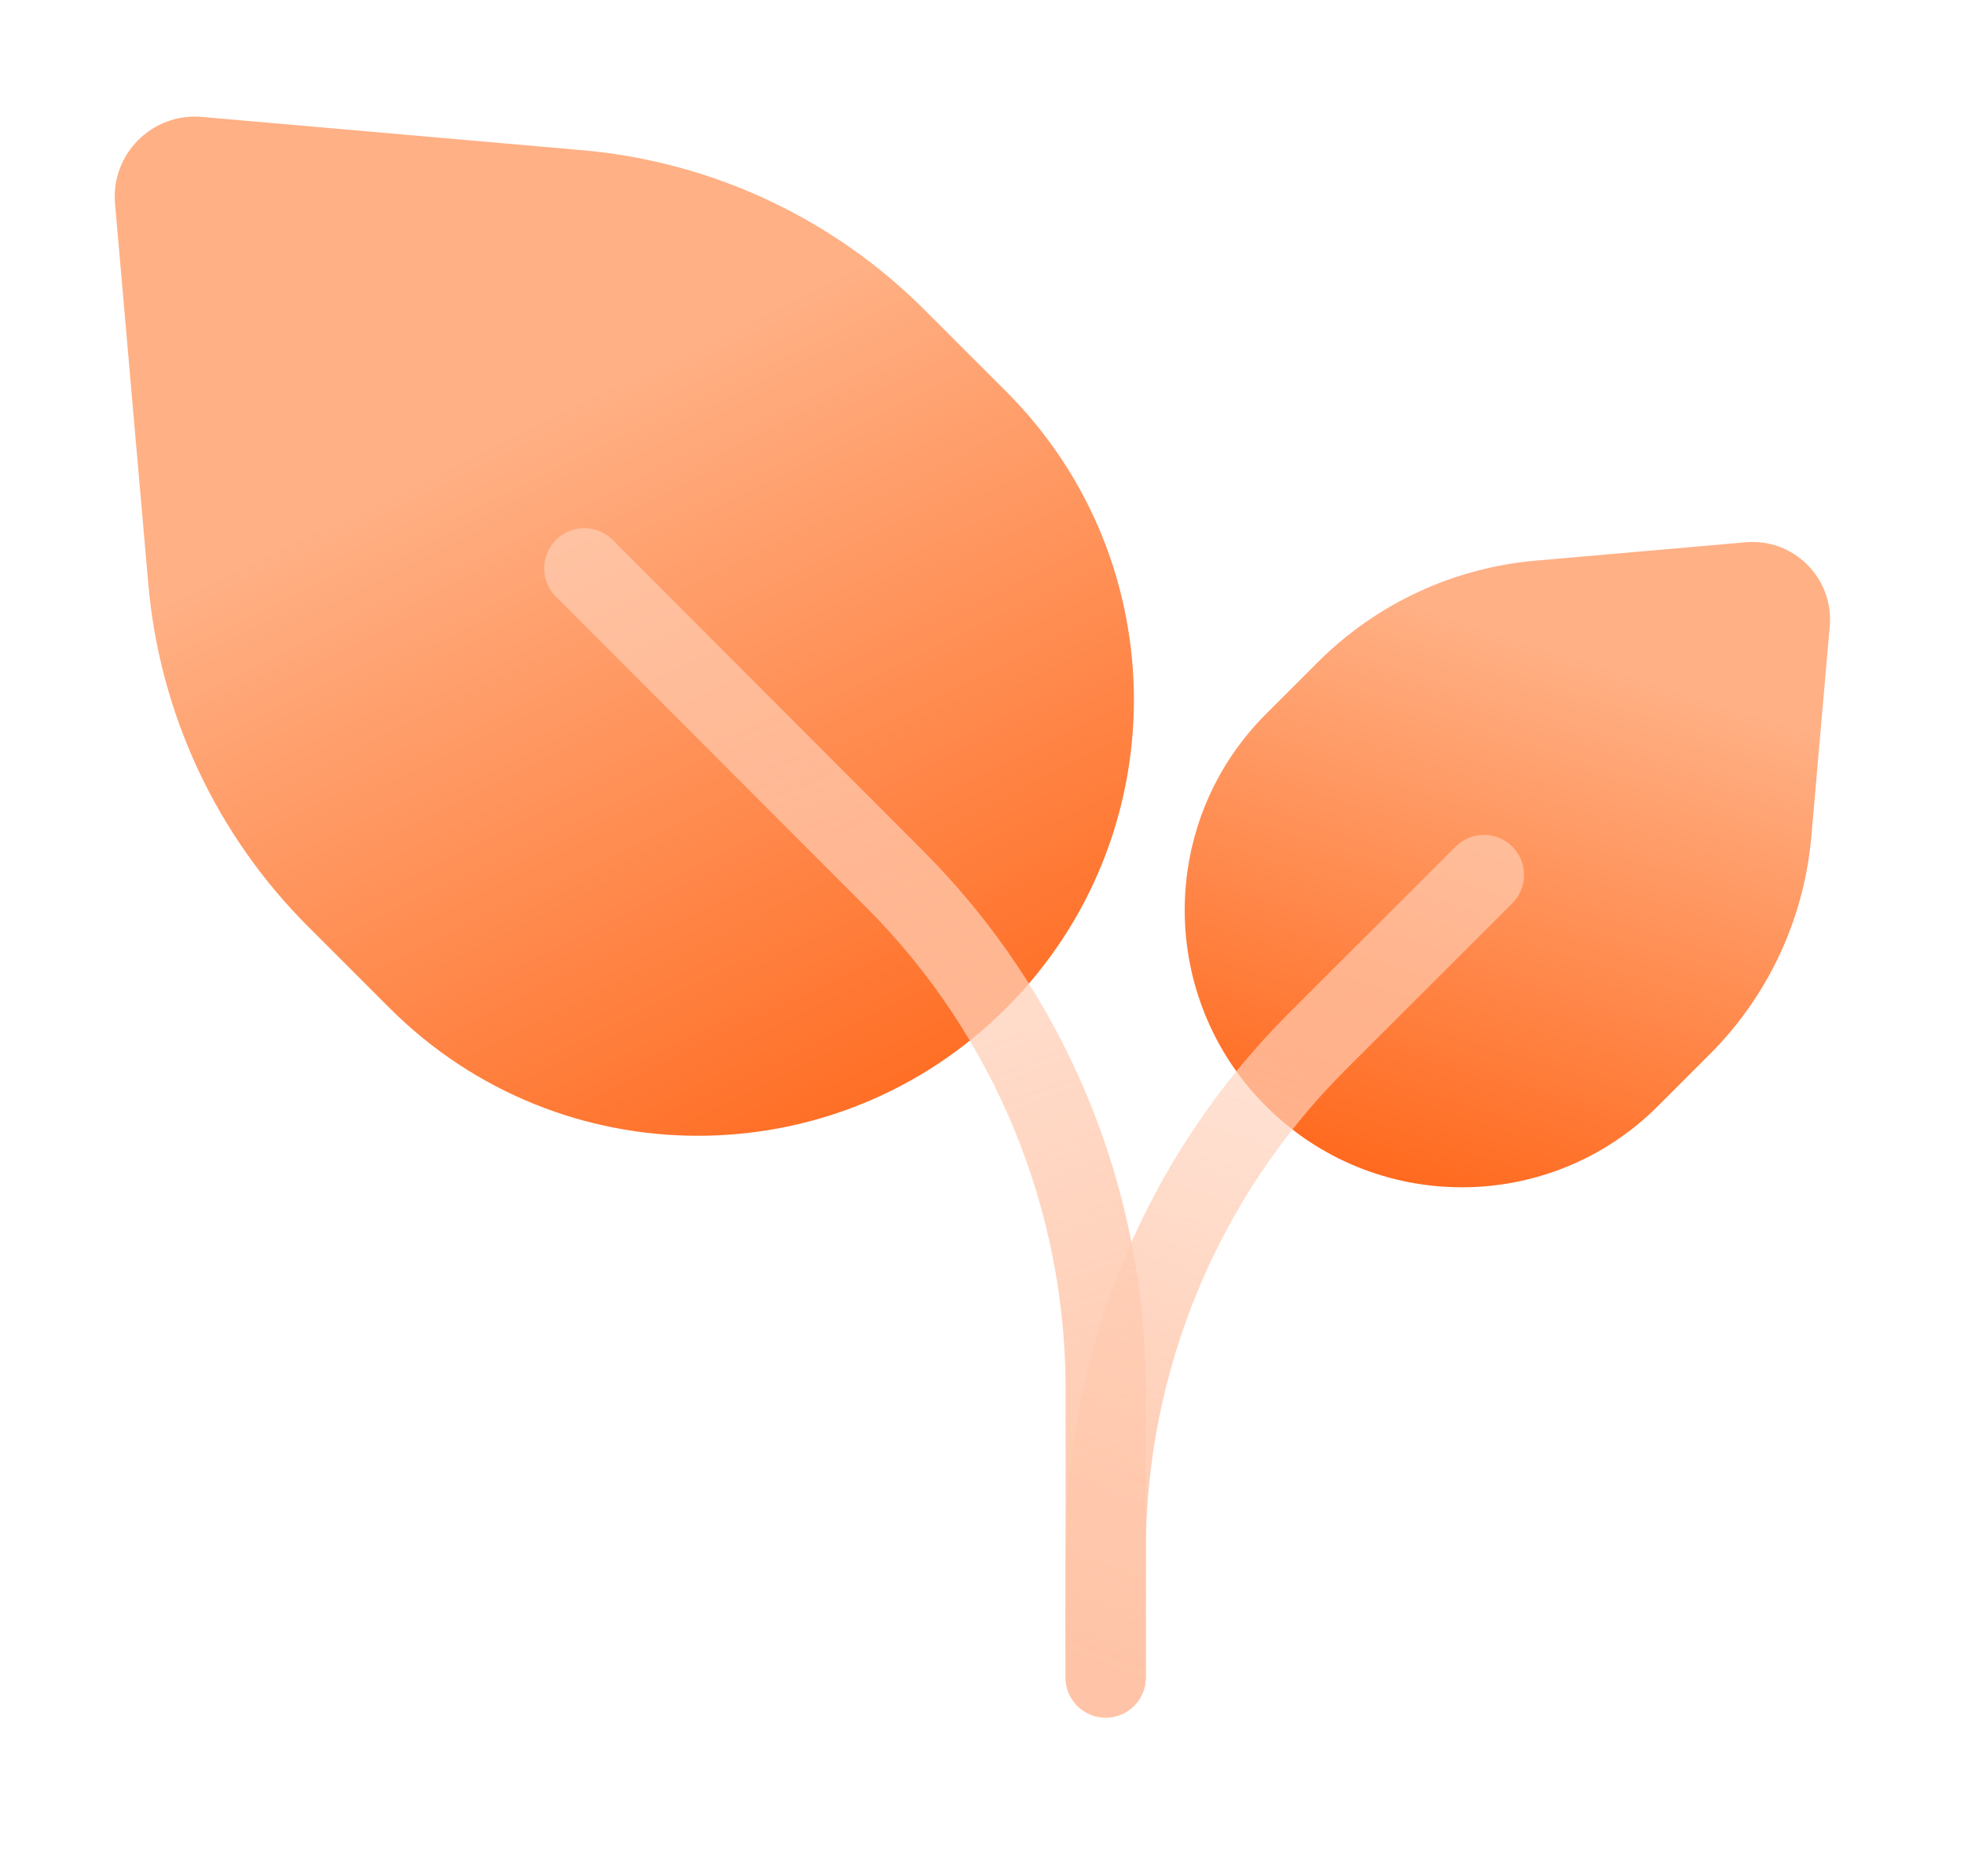 <svg width="245" height="234" viewBox="0 0 245 234" fill="none" xmlns="http://www.w3.org/2000/svg">
<g id="Frame 1220" clip-path="url(#clip0_2996_2820)">
<path id="Rectangle 530" d="M38.398 115.548C26.957 104.107 19.913 89 18.503 72.882L14.35 25.418C13.807 19.224 18.989 14.043 25.183 14.585L72.646 18.738C88.765 20.148 103.872 27.192 115.313 38.634L125.521 48.842C146.76 70.081 146.76 104.517 125.521 125.756C104.282 146.996 69.846 146.996 48.607 125.756L38.398 115.548Z" fill="url(#paint0_linear_2996_2820)"/>
<path id="Rectangle 531" d="M213.307 131.493C220.581 124.219 225.059 114.614 225.956 104.366L228.252 78.13C228.776 72.136 223.762 67.122 217.769 67.647L191.532 69.942C181.284 70.839 171.68 75.318 164.406 82.592L157.915 89.082C144.412 102.586 144.412 124.479 157.915 137.983C171.419 151.487 193.313 151.487 206.816 137.983L213.307 131.493Z" fill="url(#paint1_linear_2996_2820)"/>
<path id="Vector 17" d="M72.884 70.888L111.614 109.673C128.464 126.548 137.928 149.42 137.928 173.267V209.267" stroke="url(#paint2_linear_2996_2820)" stroke-width="10" stroke-linecap="round"/>
<path id="Vector 18" d="M185.118 109.148L164.331 129.908C147.427 146.79 137.929 169.7 137.929 193.59V209.266" stroke="url(#paint3_linear_2996_2820)" stroke-width="10" stroke-linecap="round"/>
</g>
<defs>
<linearGradient id="paint0_linear_2996_2820" x1="53.92" y1="58.623" x2="111.779" y2="177.543" gradientUnits="userSpaceOnUse">
<stop stop-color="#FFB085"/>
<stop offset="1" stop-color="#FF5500"/>
</linearGradient>
<linearGradient id="paint1_linear_2996_2820" x1="226.208" y1="91.266" x2="198.851" y2="176.735" gradientUnits="userSpaceOnUse">
<stop stop-color="#FFB085"/>
<stop offset="1" stop-color="#FF5500"/>
</linearGradient>
<linearGradient id="paint2_linear_2996_2820" x1="85.855" y1="93.165" x2="129.615" y2="211.888" gradientUnits="userSpaceOnUse">
<stop stop-color="#FFD5C0" stop-opacity="0.6"/>
<stop offset="1" stop-color="#FFC4A7"/>
</linearGradient>
<linearGradient id="paint3_linear_2996_2820" x1="175.708" y1="125.266" x2="144.113" y2="211.218" gradientUnits="userSpaceOnUse">
<stop stop-color="#FFD5C0" stop-opacity="0.6"/>
<stop offset="1" stop-color="#FFC4A7"/>
</linearGradient>
<clipPath id="clip0_2996_2820">
<rect width="245" height="234" fill="white"/>
</clipPath>
</defs>
</svg>
